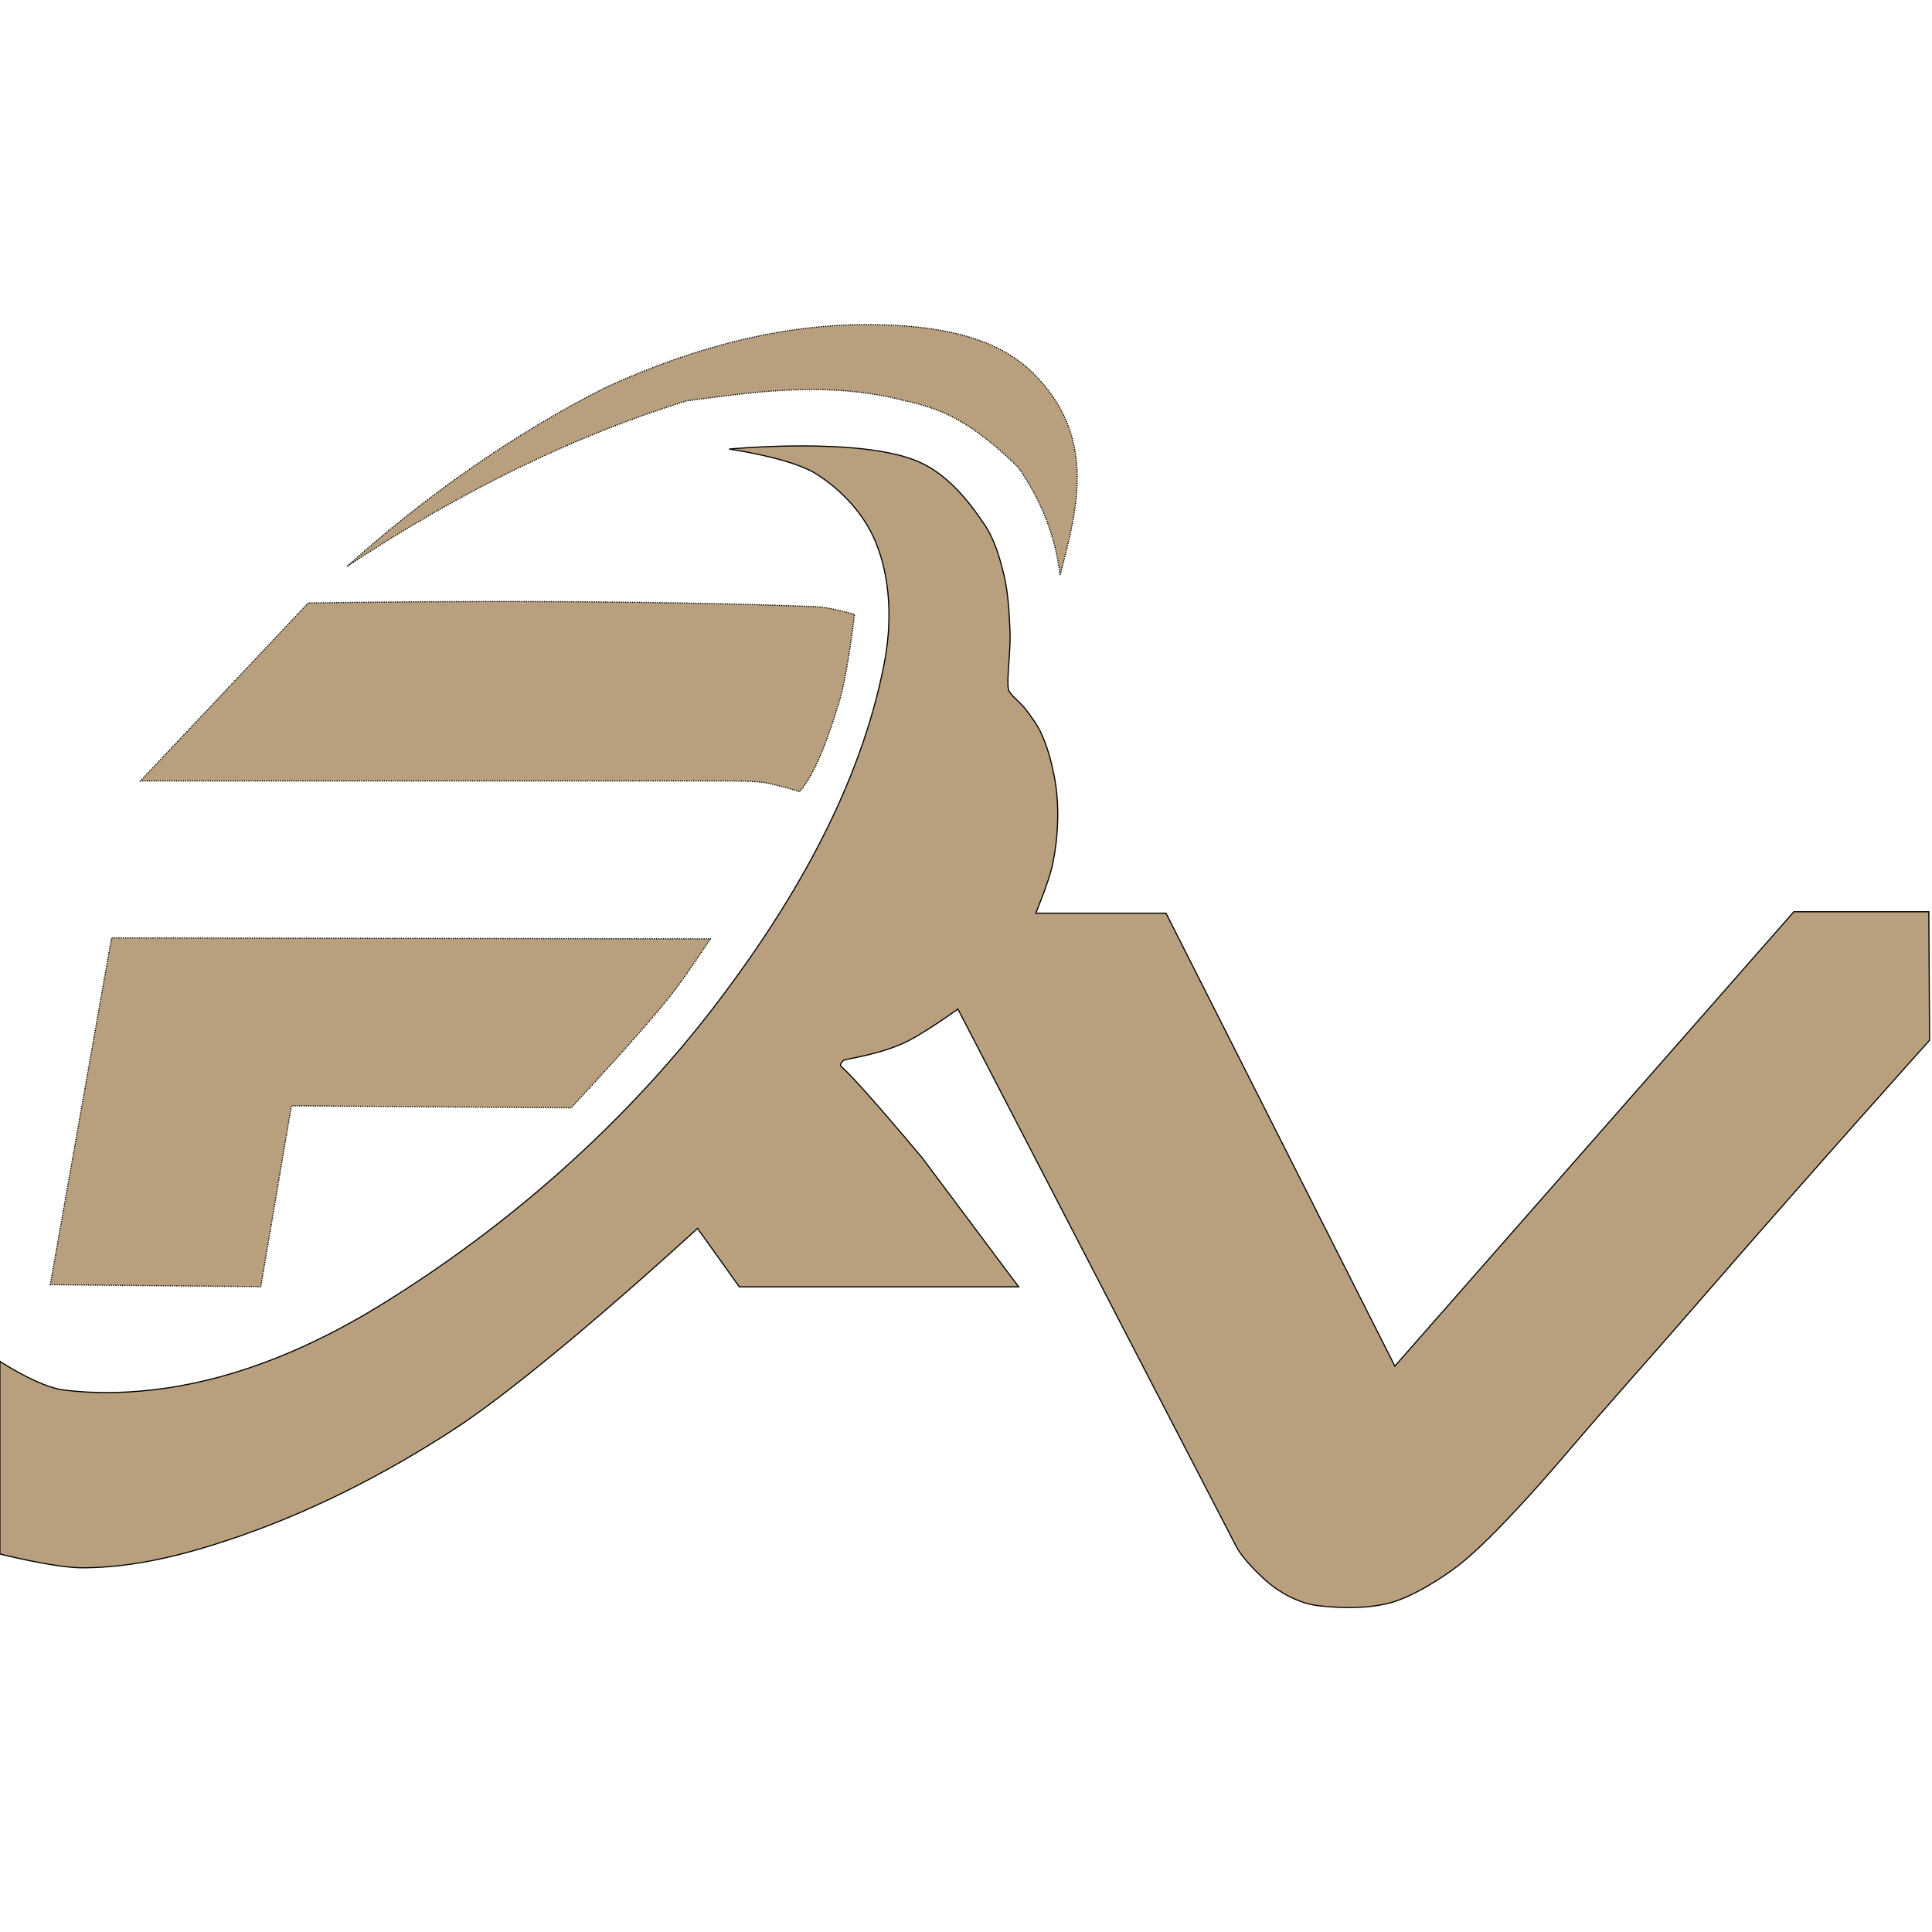 <?xml version="1.0" encoding="UTF-8" standalone="no"?>
<svg
   xmlns:dc="http://purl.org/dc/elements/1.1/"
   xmlns:cc="http://creativecommons.org/ns#"
   xmlns:rdf="http://www.w3.org/1999/02/22-rdf-syntax-ns#"
   xmlns:svg="http://www.w3.org/2000/svg"
   xmlns="http://www.w3.org/2000/svg"
   xmlns:sodipodi="http://sodipodi.sourceforge.net/DTD/sodipodi-0.dtd"
   xmlns:inkscape="http://www.inkscape.org/namespaces/inkscape"
   width="500mm"
   height="500mm"
   viewBox="0 0 500 500"
   version="1.1"
   id="svg8"
   inkscape:version="1.0.2-2 (e86c870879, 2021-01-15)"
   sodipodi:docname="rv_logo.svg">
  <defs
     id="defs2">
    <marker
       style="overflow:visible"
       id="marker1153"
       refX="0"
       refY="0"
       orient="auto"
       inkscape:stockid="Arrow1Lstart"
       inkscape:isstock="true">
      <path
         transform="matrix(0.8,0,0,0.8,10,0)"
         style="fill:#3753a1;fill-opacity:1;fill-rule:evenodd;stroke:#000000;stroke-width:1pt;stroke-opacity:1"
         d="M 0,0 5,-5 -12.5,0 5,5 Z"
         id="path1151" />
    </marker>
    <marker
       style="overflow:visible"
       id="marker1143"
       refX="0"
       refY="0"
       orient="auto"
       inkscape:stockid="Arrow1Lstart"
       inkscape:isstock="true">
      <path
         transform="matrix(0.8,0,0,0.8,10,0)"
         style="fill:#3753a1;fill-opacity:1;fill-rule:evenodd;stroke:#000000;stroke-width:1pt;stroke-opacity:1"
         d="M 0,0 5,-5 -12.5,0 5,5 Z"
         id="path1141" />
    </marker>
    <marker
       style="overflow:visible"
       id="marker1121"
       refX="0"
       refY="0"
       orient="auto"
       inkscape:stockid="Arrow1Lstart"
       inkscape:isstock="true">
      <path
         transform="matrix(0.8,0,0,0.8,10,0)"
         style="fill:#3753a1;fill-opacity:1;fill-rule:evenodd;stroke:#000000;stroke-width:1pt;stroke-opacity:1"
         d="M 0,0 5,-5 -12.5,0 5,5 Z"
         id="path1119" />
    </marker>
  </defs>
  <sodipodi:namedview
     id="base"
     pagecolor="#ffffff"
     bordercolor="#666666"
     borderopacity="1.0"
     inkscape:pageopacity="0.0"
     inkscape:pageshadow="2"
     inkscape:zoom="0.19643346"
     inkscape:cx="463.27722"
     inkscape:cy="1493.8373"
     inkscape:document-units="mm"
     inkscape:current-layer="layer1"
     inkscape:document-rotation="0"
     showgrid="false"
     inkscape:window-width="1920"
     inkscape:window-height="1017"
     inkscape:window-x="-8"
     inkscape:window-y="-8"
     inkscape:window-maximized="1" />
  <g
     inkscape:label="Слой 1"
     inkscape:groupmode="layer"
     id="layer1">
    <g
       id="g1291"
       transform="matrix(2.923,0,0,2.923,-66.261,-128.085)"
       style="fill:#b8a07e;fill-opacity:1">
      <path
         style="fill:#b8a07e;fill-opacity:1;stroke:#000000;stroke-width:0.1;stroke-linecap:butt;stroke-linejoin:miter;stroke-miterlimit:4;stroke-dasharray:0.1, 0.1;stroke-dashoffset:0;stroke-opacity:1"
         d="m 53.399,93.97 c 6.935,-6.245 14.919,-11.834 22.915,-15.856 8.084,-3.699 15.932,-5.631 23.512,-5.55 6.023,0.043 11.105,1.114 14.299,4.276 5.705,5.648 3.932,12.033 2.405,17.907 -0.422,-3.554 -1.731,-6.718 -3.728,-9.579 -2.42,-2.323 -4.913,-4.385 -8.034,-5.344 -0.985,-0.343 -2.067,-0.519 -3.115,-0.8 -6.75,-1.421 -12.764,-0.401 -18.198,0.288 -10.019,3.113 -20.038,8.017 -30.056,14.657 z"
         id="path847"
         sodipodi:nodetypes="cccscccccc" />
      <path
         style="fill:#b8a07e;fill-opacity:1;stroke:#000000;stroke-width:0.1;stroke-linecap:butt;stroke-linejoin:miter;stroke-miterlimit:4;stroke-dasharray:0.1, 0.1;stroke-dashoffset:0;stroke-opacity:1"
         d="M 49.956,97.211 35.104,112.963 h 51.66 c 0,0 2.35,-0.028 3.508,0.139 1.089,0.158 3.202,0.81 3.202,0.81 1.501,-1.762 2.598,-5.045 3.468,-7.852 0.781,-2.521 1.381,-7.844 1.381,-7.844 0,0 -2.219,-0.64 -3.361,-0.684 C 74.565,96.75 49.956,97.211 49.956,97.211 Z"
         id="path832"
         sodipodi:nodetypes="cccscscsc" />
      <path
         style="fill:#b8a07e;fill-opacity:1;stroke:#000000;stroke-width:0.1;stroke-linecap:butt;stroke-linejoin:miter;stroke-miterlimit:4;stroke-dasharray:0.1, 0.1;stroke-dashoffset:0;stroke-opacity:1"
         d="m 27.122,157.567 5.424,-30.709 53.018,0.087 c 0,0 -2.211,3.364 -3.456,4.943 -2.763,3.504 -8.88,10.017 -8.88,10.017 l -24.759,-0.175 -2.712,16.01 z"
         id="path833"
         sodipodi:nodetypes="cccscccc" />
      <path
         style="fill:#b8a07e;fill-opacity:1;stroke:#000000;stroke-width:0.1;stroke-linecap:butt;stroke-linejoin:miter;stroke-miterlimit:4;stroke-dasharray:none;stroke-opacity:1"
         d="m 22.66,164.359 v 17.049 c 0,0 4.866,1.235 7.349,1.225 4.397,-0.018 8.665,-1.067 12.839,-2.45 7.051,-2.335 13.836,-5.784 20.057,-9.842 7.79,-5.083 21.522,-17.76 21.522,-17.76 l 3.698,5.173 h 24.735 l -8.53,-11.406 c 0,0 -5.664,-6.797 -7.196,-8.115 -0.179,-0.154 0.162,-0.545 0.394,-0.591 1.755,-0.348 3.452,-0.714 5.052,-1.422 1.761,-0.779 4.899,-3.062 4.899,-3.062 l 24.65,47.594 c 0.439,0.848 1.475,1.983 2.625,3.018 1.095,0.987 2.891,2.01 4.571,2.209 1.984,0.235 4.257,0.284 6.255,-0.197 2.206,-0.531 5.069,-2.48 6.129,-3.291 2.521,-1.928 6.51,-6.298 9.993,-10.393 3.398,-3.996 7.241,-8.259 10.816,-12.382 10.733,-12.374 20.991,-23.786 20.991,-23.786 l -0.062,-11.383 h -11.955 l -35.324,40.227 -20.262,-40.103 h -11.527 c 0,0 1.105,-2.673 1.429,-4.076 0.329,-1.426 0.485,-2.898 0.51,-4.361 0.021,-1.208 -0.068,-2.425 -0.294,-3.611 -0.255,-1.344 -0.612,-2.689 -1.191,-3.928 -0.355,-0.759 -0.872,-1.435 -1.376,-2.103 -0.46,-0.61 -1.406,-1.28 -1.5,-1.732 -0.185,-0.886 0.209,-3.393 0.139,-5.088 -0.072,-1.736 -0.159,-3.493 -0.572,-5.181 -0.366,-1.493 -0.817,-3.02 -1.67,-4.3 -1.487,-2.23 -3.349,-4.484 -5.8,-5.568 -5.141,-2.274 -16.827,-1.144 -16.827,-1.144 0,0 5.445,0.77 7.702,2.196 2.23,1.408 4.205,3.508 5.228,5.939 1.402,3.336 1.49,7.273 0.804,10.826 -2.098,10.872 -7.935,20.997 -14.61,29.831 -8.155,10.792 -18.649,20.056 -30.184,27.122 -5.726,3.507 -12.156,6.27 -18.802,7.231 -3.013,0.436 -6.003,0.537 -9.06,0.165 -2.183,-0.266 -5.646,-2.53 -5.646,-2.53 z"
         id="path835"
         sodipodi:nodetypes="ccsssccccssscsssssssccccccsssssssssscssssssscc" />
    </g>
  </g>
</svg>
